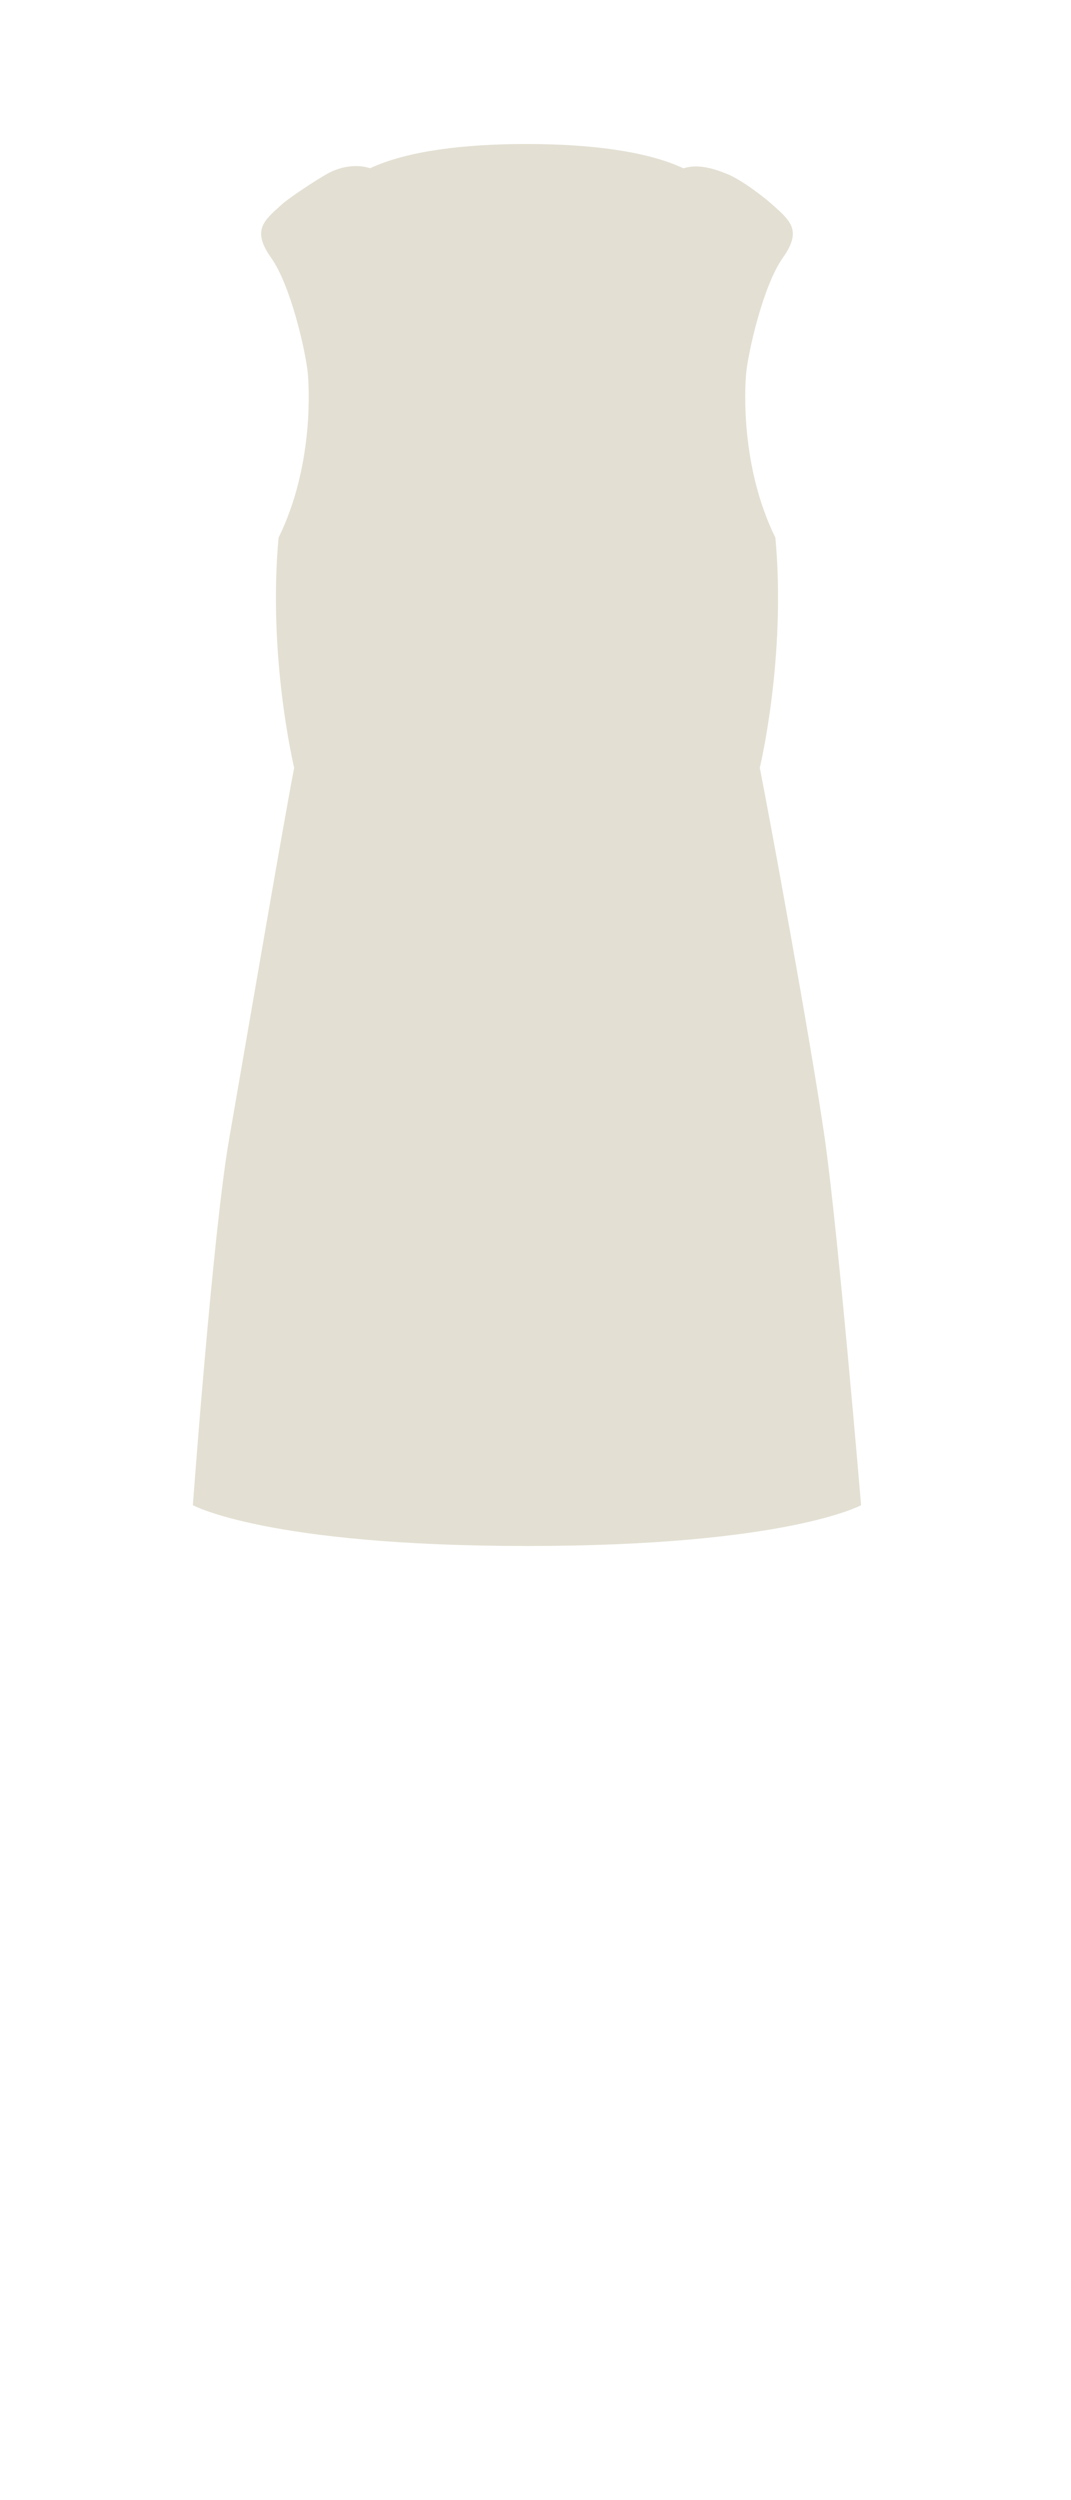 <svg width="63" height="147" viewBox="0 0 63 147" fill="none" xmlns="http://www.w3.org/2000/svg">
<path d="M11.344 88.5C11.344 88.5 12.517 72.513 13.47 67.021C14.424 61.529 16.79 47.722 17.304 45.145C17.304 45.145 15.741 38.68 16.386 31.613C18.434 27.454 18.196 22.828 18.1 21.9C17.968 20.625 17.103 16.782 15.946 15.155C14.789 13.528 15.524 12.966 16.6 12C16.97 11.668 18.417 10.69 19.235 10.226C20.053 9.762 21.003 9.644 21.774 9.891C23.936 8.879 27.261 8.466 30.963 8.466C34.675 8.466 38.044 8.881 40.205 9.898C40.982 9.641 41.847 9.853 42.766 10.226C43.686 10.599 45.028 11.668 45.398 12C46.473 12.966 47.209 13.528 46.052 15.155C44.895 16.782 44.03 20.625 43.898 21.9C43.802 22.828 43.564 27.456 45.612 31.615C46.257 38.681 44.694 45.145 44.694 45.145C45.208 47.722 47.742 61.471 48.528 67.021C49.314 72.571 50.653 88.5 50.653 88.5C50.653 88.5 46.298 90.9 30.998 90.9C15.698 90.9 11.344 88.5 11.344 88.5Z" fill="#E3E0D3"/>
</svg>
